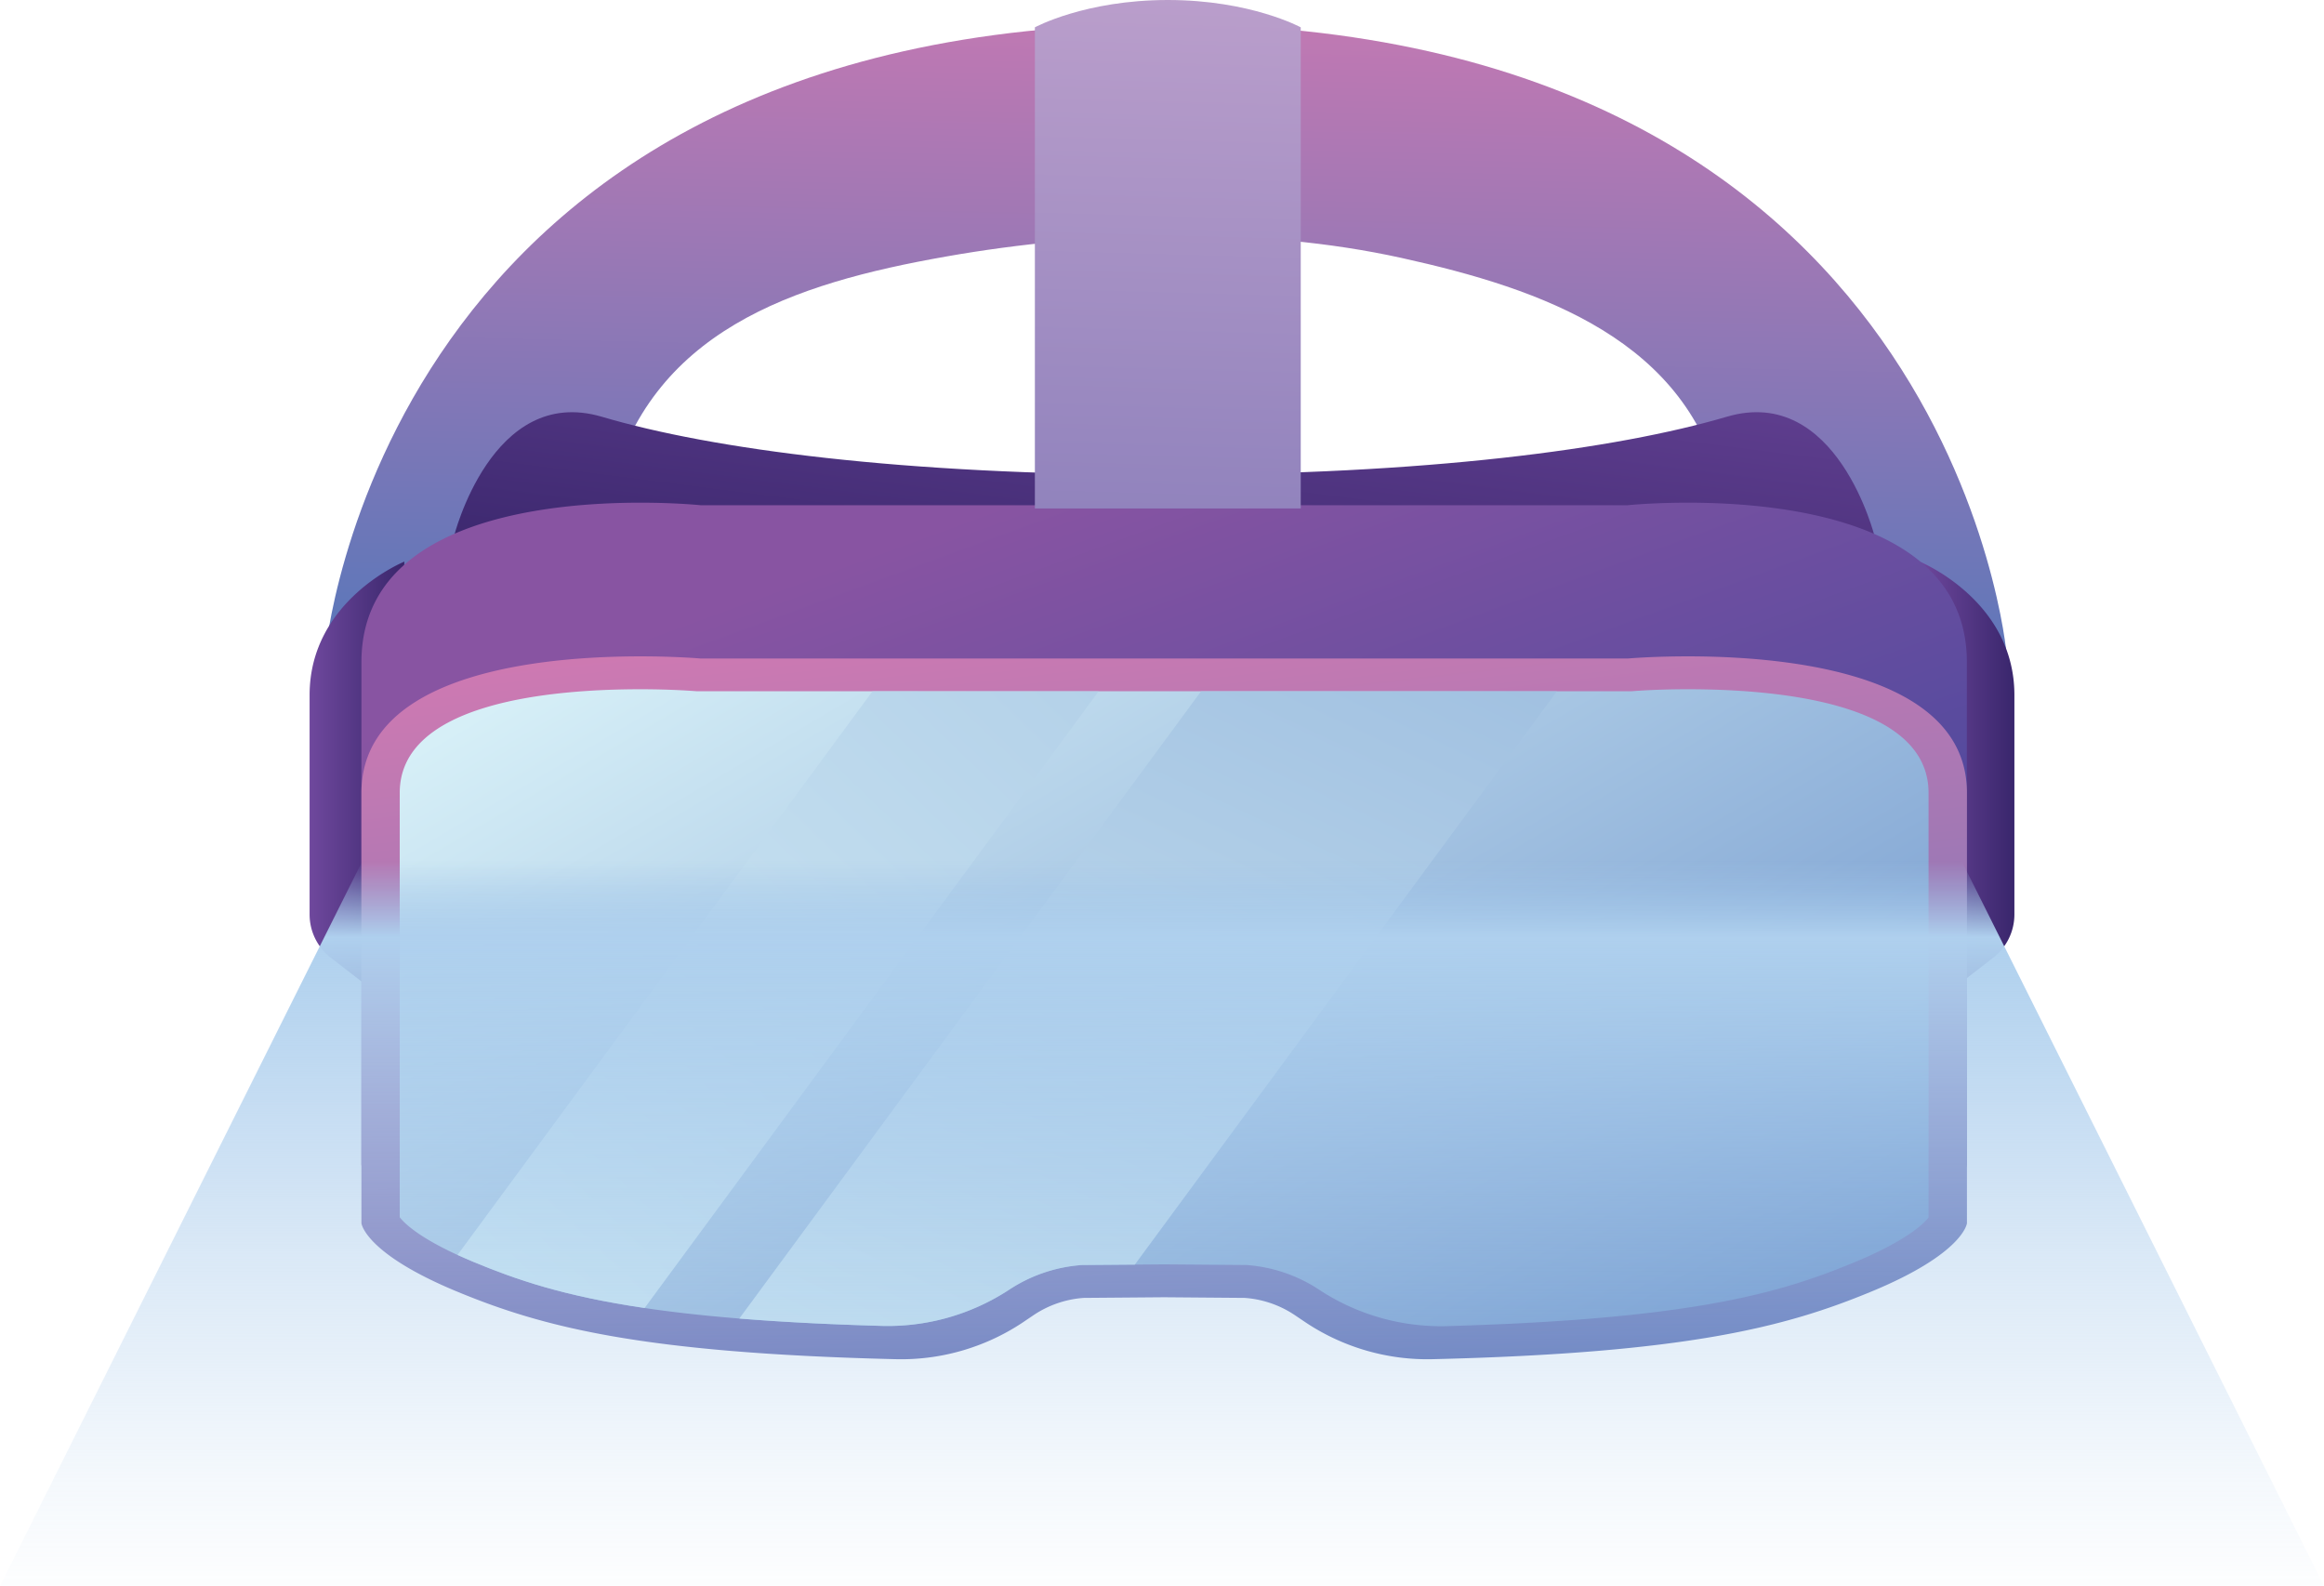 <svg xmlns="http://www.w3.org/2000/svg" xmlns:xlink="http://www.w3.org/1999/xlink" viewBox="0 0 500 341.21"><defs><linearGradient id="linear-gradient" x1="254.78" y1="57.95" x2="249.98" y2="256.04" gradientUnits="userSpaceOnUse"><stop offset="0" stop-color="#d479b1"/><stop offset="0.99" stop-color="#4376bb"/></linearGradient><linearGradient id="linear-gradient-2" x1="66.61" y1="248" x2="87.04" y2="248" gradientUnits="userSpaceOnUse"><stop offset="0" stop-color="#6f489d"/><stop offset="1" stop-color="#39266c"/></linearGradient><linearGradient id="linear-gradient-3" x1="412.96" y1="248" x2="433.39" y2="248" xlink:href="#linear-gradient-2"/><linearGradient id="linear-gradient-4" x1="260.61" y1="119.8" x2="247.4" y2="223.07" xlink:href="#linear-gradient-2"/><linearGradient id="linear-gradient-5" x1="218.73" y1="186.96" x2="263.16" y2="308.25" gradientUnits="userSpaceOnUse"><stop offset="0" stop-color="#8854a2"/><stop offset="0.99" stop-color="#544a9e"/></linearGradient><linearGradient id="linear-gradient-6" x1="239.1" y1="197.52" x2="266.72" y2="436.49" xlink:href="#linear-gradient"/><linearGradient id="linear-gradient-7" x1="186.12" y1="184.53" x2="326.1" y2="422.34" gradientUnits="userSpaceOnUse"><stop offset="0" stop-color="#d6eff7"/><stop offset="0.99" stop-color="#668dc8"/></linearGradient><linearGradient id="linear-gradient-8" x1="252.87" y1="78.88" x2="246.87" y2="295.03" gradientUnits="userSpaceOnUse"><stop offset="0" stop-color="#ba9ecb"/><stop offset="0.99" stop-color="#6b6ab0"/></linearGradient><linearGradient id="linear-gradient-9" x1="185.23" y1="427.52" x2="406.19" y2="-43.22" xlink:href="#linear-gradient-7"/><linearGradient id="linear-gradient-10" x1="88.77" y1="372.04" x2="561.91" y2="-119.11" xlink:href="#linear-gradient-7"/><linearGradient id="linear-gradient-11" x1="250" y1="185.26" x2="250" y2="390" gradientUnits="userSpaceOnUse"><stop offset="0" stop-color="#9cc2e7" stop-opacity="0"/><stop offset="0.08" stop-color="#afd0ee"/><stop offset="0.12" stop-color="#adcfed" stop-opacity="0.92"/><stop offset="0.27" stop-color="#a8cbec" stop-opacity="0.64"/><stop offset="0.41" stop-color="#a4c8ea" stop-opacity="0.41"/><stop offset="0.54" stop-color="#a0c5e9" stop-opacity="0.24"/><stop offset="0.65" stop-color="#9ec3e8" stop-opacity="0.11"/><stop offset="0.75" stop-color="#9dc2e7" stop-opacity="0.03"/><stop offset="0.82" stop-color="#9cc2e7" stop-opacity="0"/></linearGradient></defs><g style="isolation:isolate"><g id="Layer_3" data-name="Layer 3"><path d="M250.84,84.9C81.49,84.9,69.93,220.65,69.93,220.65L118.66,243l12.4-57.11c8.71-34.92,39.35-45.16,72.58-51,31.13-5.49,66.86-6.51,97.84.31,30.41,6.7,62,17.78,69.14,50.72L383,243l48.74-22.35S420.19,84.9,250.84,84.9Z" transform="translate(0 -79.72)" style="fill:url(#linear-gradient)"/><path d="M66.61,229.24v47.22a11.76,11.76,0,0,0,4.57,9.3l12.54,9.71L87,200.54S66.61,208.81,66.61,229.24Z" transform="translate(0 -79.72)" style="fill:url(#linear-gradient-2)"/><path d="M433.39,229.24v47.22a11.76,11.76,0,0,1-4.57,9.3l-12.55,9.71L413,200.54S433.39,208.81,433.39,229.24Z" transform="translate(0 -79.72)" style="fill:url(#linear-gradient-3)"/><path d="M371.49,169.38c-23.77,7-64.83,12.47-121,12.47s-97.25-5.45-121-12.47-31.88,25.93-31.88,25.93v7.57H403.37v-7.57S395.27,162.35,371.49,169.38Z" transform="translate(0 -79.72)" style="fill:url(#linear-gradient-4)"/><path d="M350.17,188.41H150.76s-73-7.58-73,33.74V330.28s.69,7.57,20.67,17.22S141.8,364,207.92,364.71l14.59-11.46A20.11,20.11,0,0,1,233.15,349l17.31-.16,17.32.16a20.11,20.11,0,0,1,10.64,4.22L293,364.71c66.12-.69,89.53-7.57,109.5-17.21s20.66-17.22,20.66-17.22V222.15C423.17,180.83,350.17,188.41,350.17,188.41Z" transform="translate(0 -79.72)" style="fill:url(#linear-gradient-5)"/><path d="M350.17,221.39H150.76s-73-6.49-73,28.89v92.6s.69,6.49,20.67,14.74c18.33,7.58,39.56,13.17,94.06,14.5a47.25,47.25,0,0,0,27.36-7.77l2.67-1.8a22.16,22.16,0,0,1,10.64-3.61l17.31-.14,17.32.14a22.16,22.16,0,0,1,10.64,3.61l2.66,1.79a47.27,47.27,0,0,0,27.38,7.78c54.49-1.33,75.72-6.92,94.05-14.5,20-8.25,20.66-14.74,20.66-14.74v-92.6C423.17,214.9,350.17,221.39,350.17,221.39Z" transform="translate(0 -79.72)" style="fill:url(#linear-gradient-6)"/><path d="M363.12,228c-7.11,0-12.05.42-12.1.43l-.42,0H150.33l-.42,0s-5-.43-12.1-.43C118.47,228,86,230.89,86,250.28v91.31c.91,1.19,4.44,4.89,16,9.66,15.38,6.36,33.92,12.17,87.26,13.7a47.65,47.65,0,0,0,27.83-7.76,32.58,32.58,0,0,1,15.65-5.32l17.79-.14,17.64.14a32.53,32.53,0,0,1,15.64,5.31h0A47.65,47.65,0,0,0,311.67,365c53.33-1.53,71.87-7.34,87.25-13.7,11.54-4.77,15.08-8.47,16-9.66V250.28C414.91,230.89,382.46,228,363.12,228Z" transform="translate(0 -79.72)" style="fill:url(#linear-gradient-7)"/><path d="M251.25,79.72c-17.82,0-28.6,5.88-28.6,5.88V189.11h57.2V85.6S269.07,79.72,251.25,79.72Z" transform="translate(0 -79.72)" style="fill:url(#linear-gradient-8)"/><g style="mix-blend-mode:lighten"><path d="M258.39,228.46,159.06,363.38c8.64.7,18.6,1.24,30.21,1.57a47.65,47.65,0,0,0,27.83-7.76,32.58,32.58,0,0,1,15.65-5.32l11.4-.09,90.79-123.32Z" transform="translate(0 -79.72)" style="fill:url(#linear-gradient-9)"/><path d="M187.69,228.46,98.44,349.69c1.1.51,2.28,1,3.57,1.56,9,3.73,19.13,7.27,36.68,9.86l97.66-132.65Z" transform="translate(0 -79.72)" style="fill:url(#linear-gradient-10)"/></g><polygon points="500 341.21 0 341.21 80.2 180.76 419.8 180.76 500 341.21" style="mix-blend-mode:darken;fill:url(#linear-gradient-11)"/></g></g></svg>